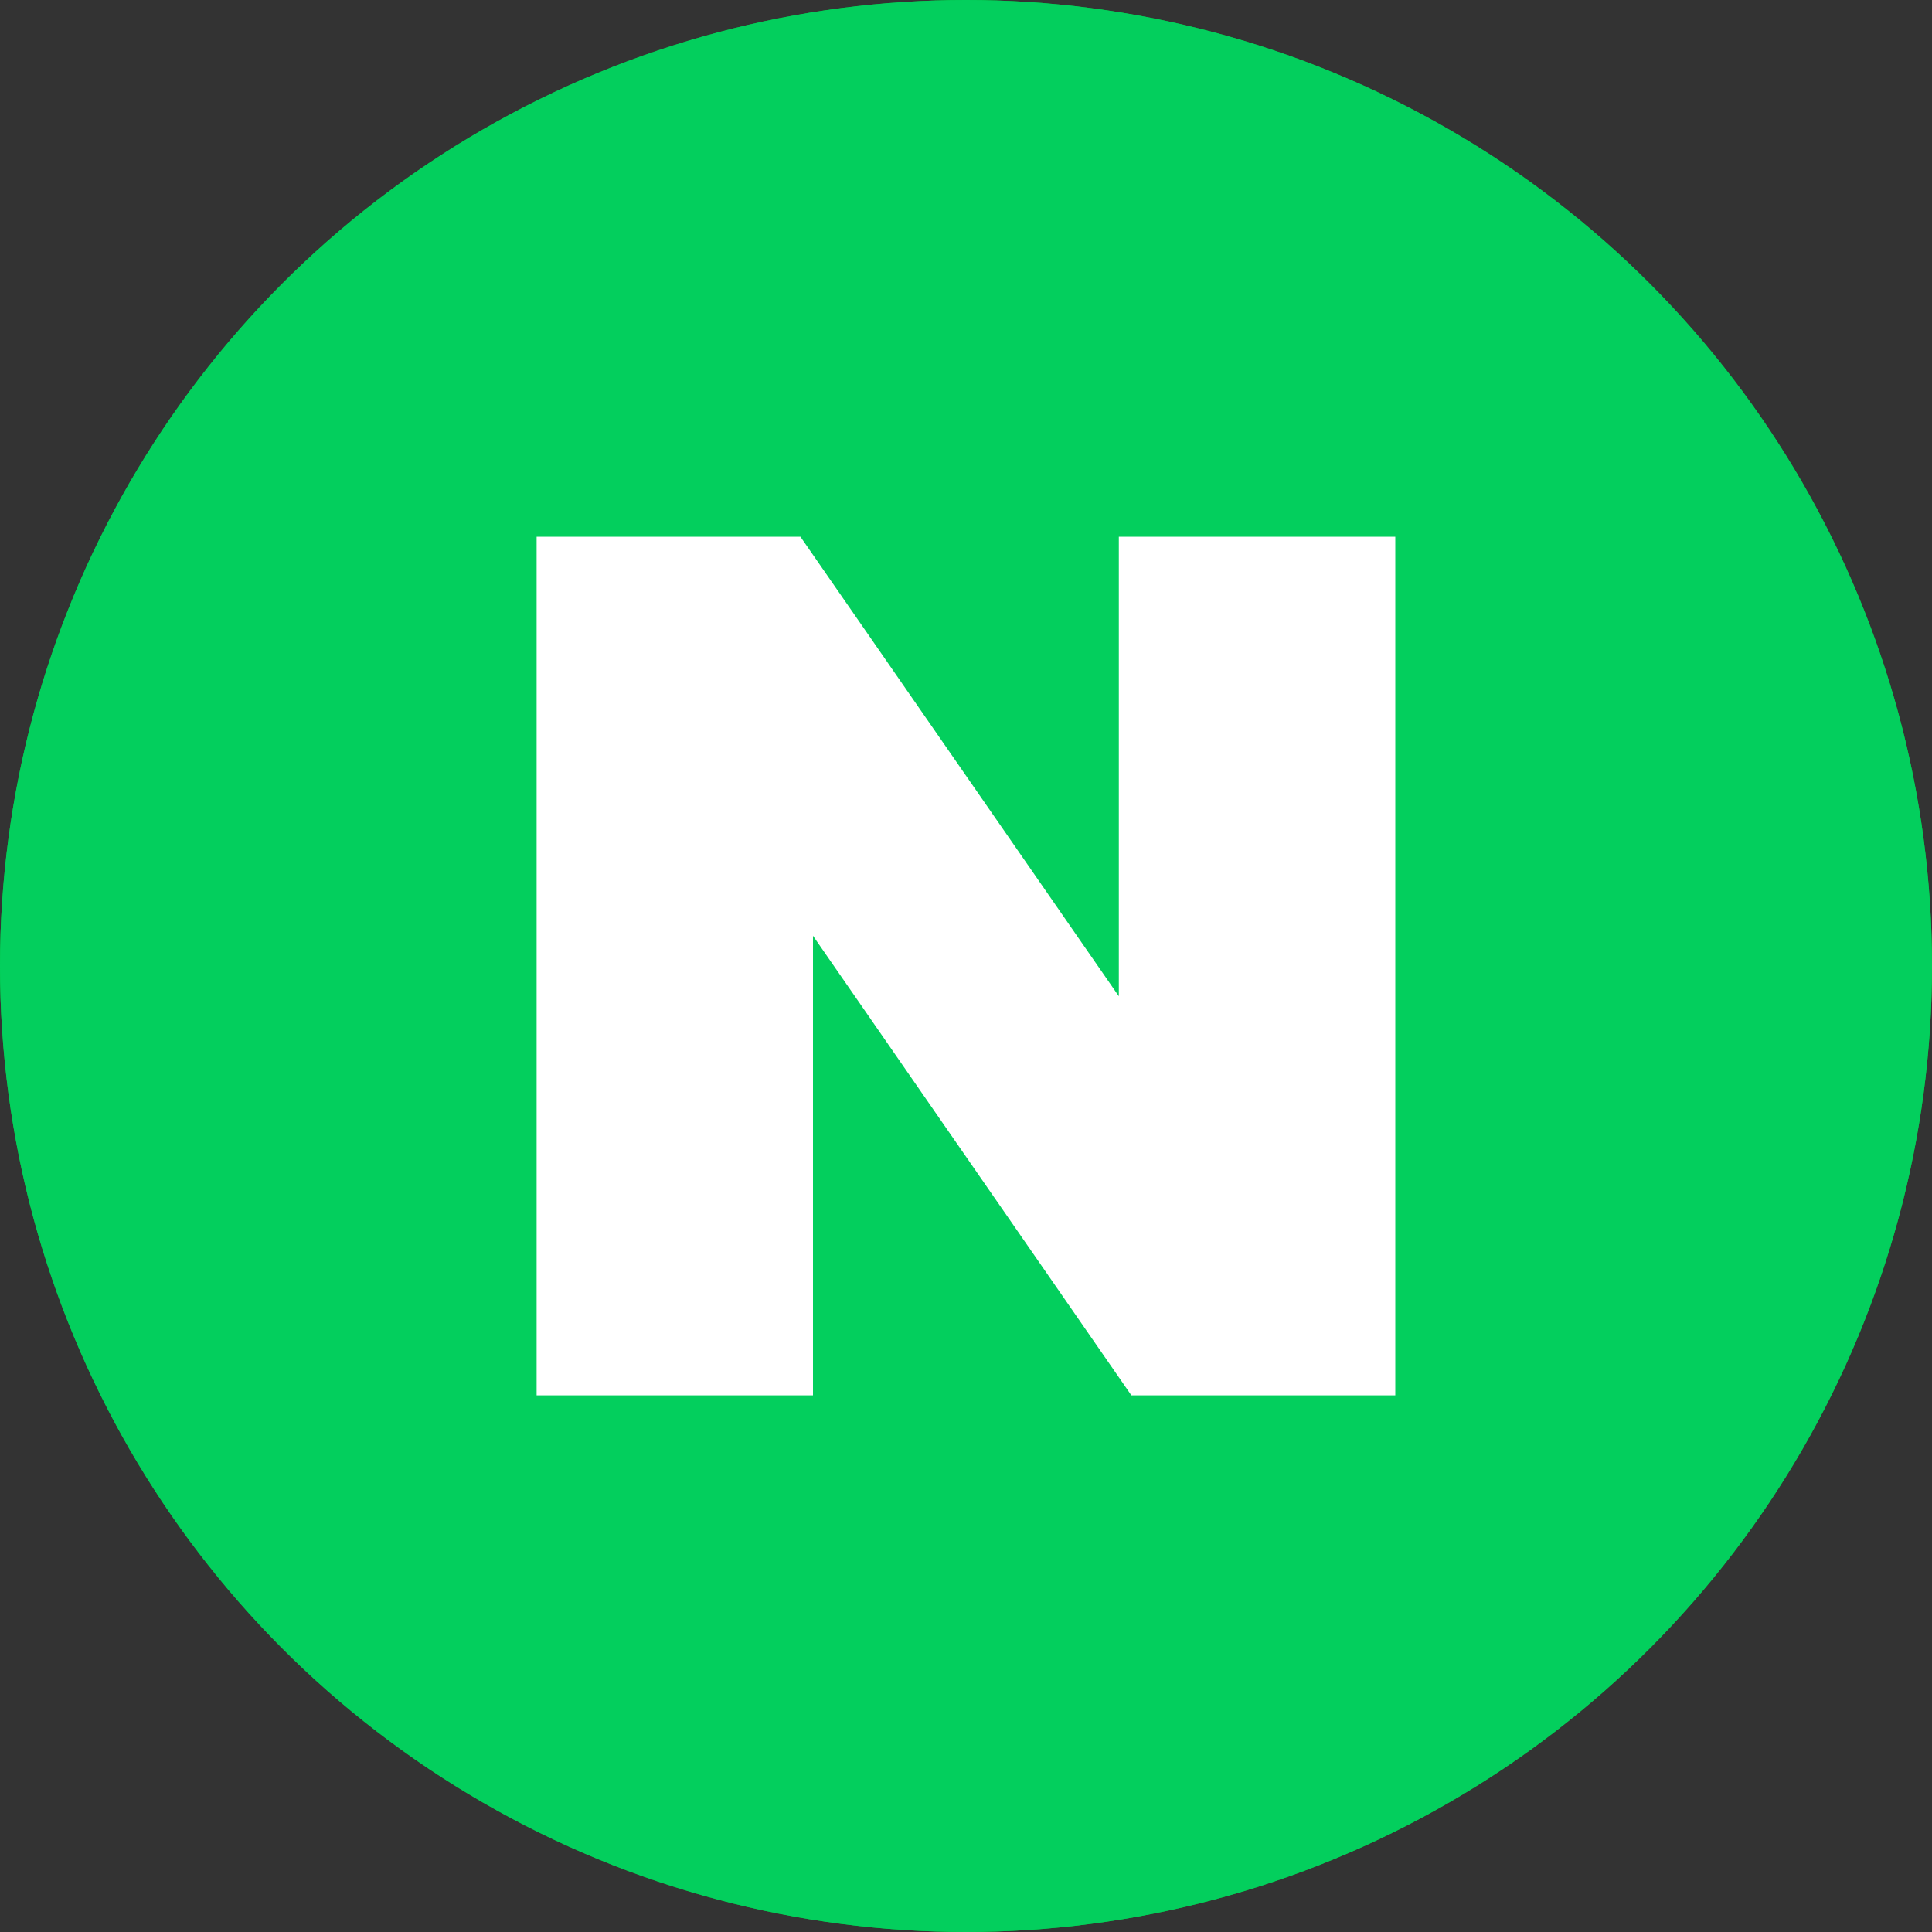 <svg width="20" height="20" viewBox="0 0 20 20" fill="none" xmlns="http://www.w3.org/2000/svg">
<rect x="0" y="0" width="20" height="20" fill="#333333" stroke="none"/>
<circle cx="10" cy="10" r="10" fill="#00C337"/>
<circle cx="10" cy="10" r="10" fill="#03CF5D"/>
<path d="M11.582 10.313L8.286 5.556H5.555V14.445H8.416V9.687L11.712 14.445H14.444V5.556H11.582V10.313Z" fill="white"/>
</svg>
